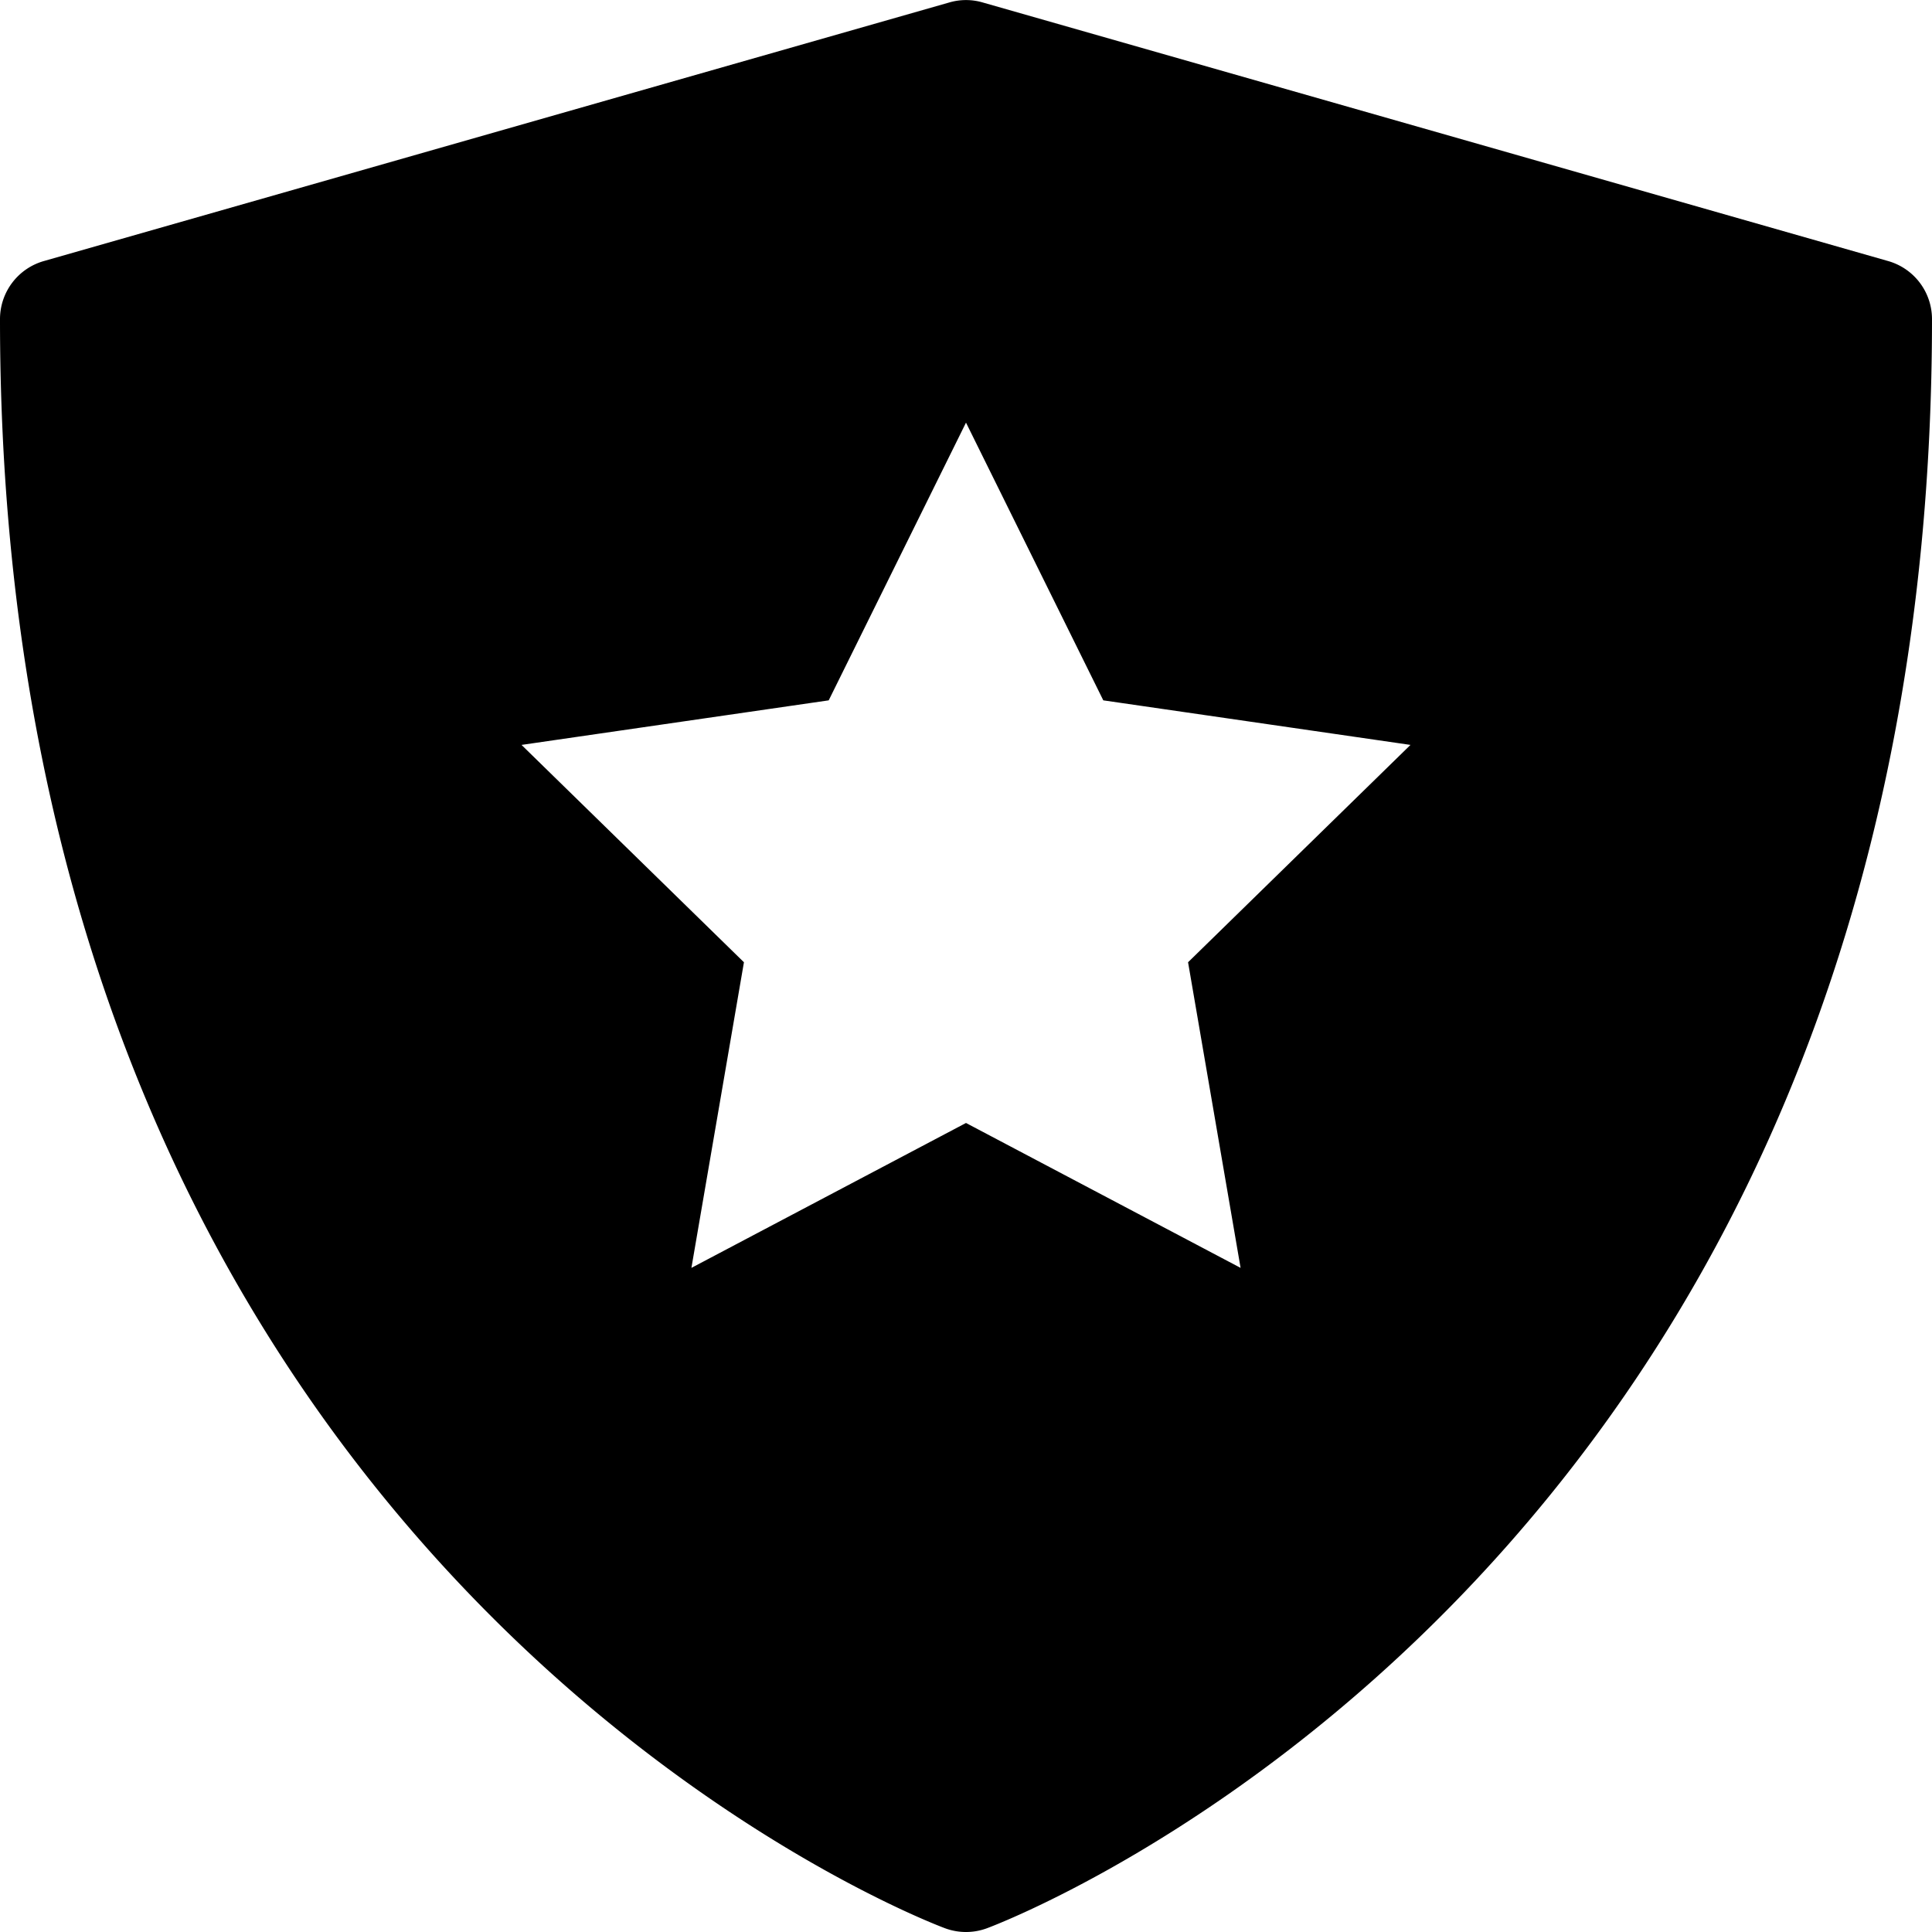 <svg xmlns="http://www.w3.org/2000/svg" width="16" height="16" viewBox="0 0 16 16">
  <g id="shield" transform="translate(0 0)">
    <path id="Path_704" data-name="Path 704" d="M15.637,2.162,8.137.02a.491.491,0,0,0-.274,0L.363,2.162A.5.5,0,0,0,0,2.643c0,10.41,7.753,13.3,7.832,13.328a.5.5,0,0,0,.336,0C8.247,15.943,16,13.053,16,2.643A.5.5,0,0,0,15.637,2.162ZM10.274,10.5,8,9.3,5.726,10.5l.435-2.531-1.842-1.8L6.863,5.8,8,3.5,9.137,5.8l2.544.369-1.842,1.8Z"/>
  </g>
</svg>
